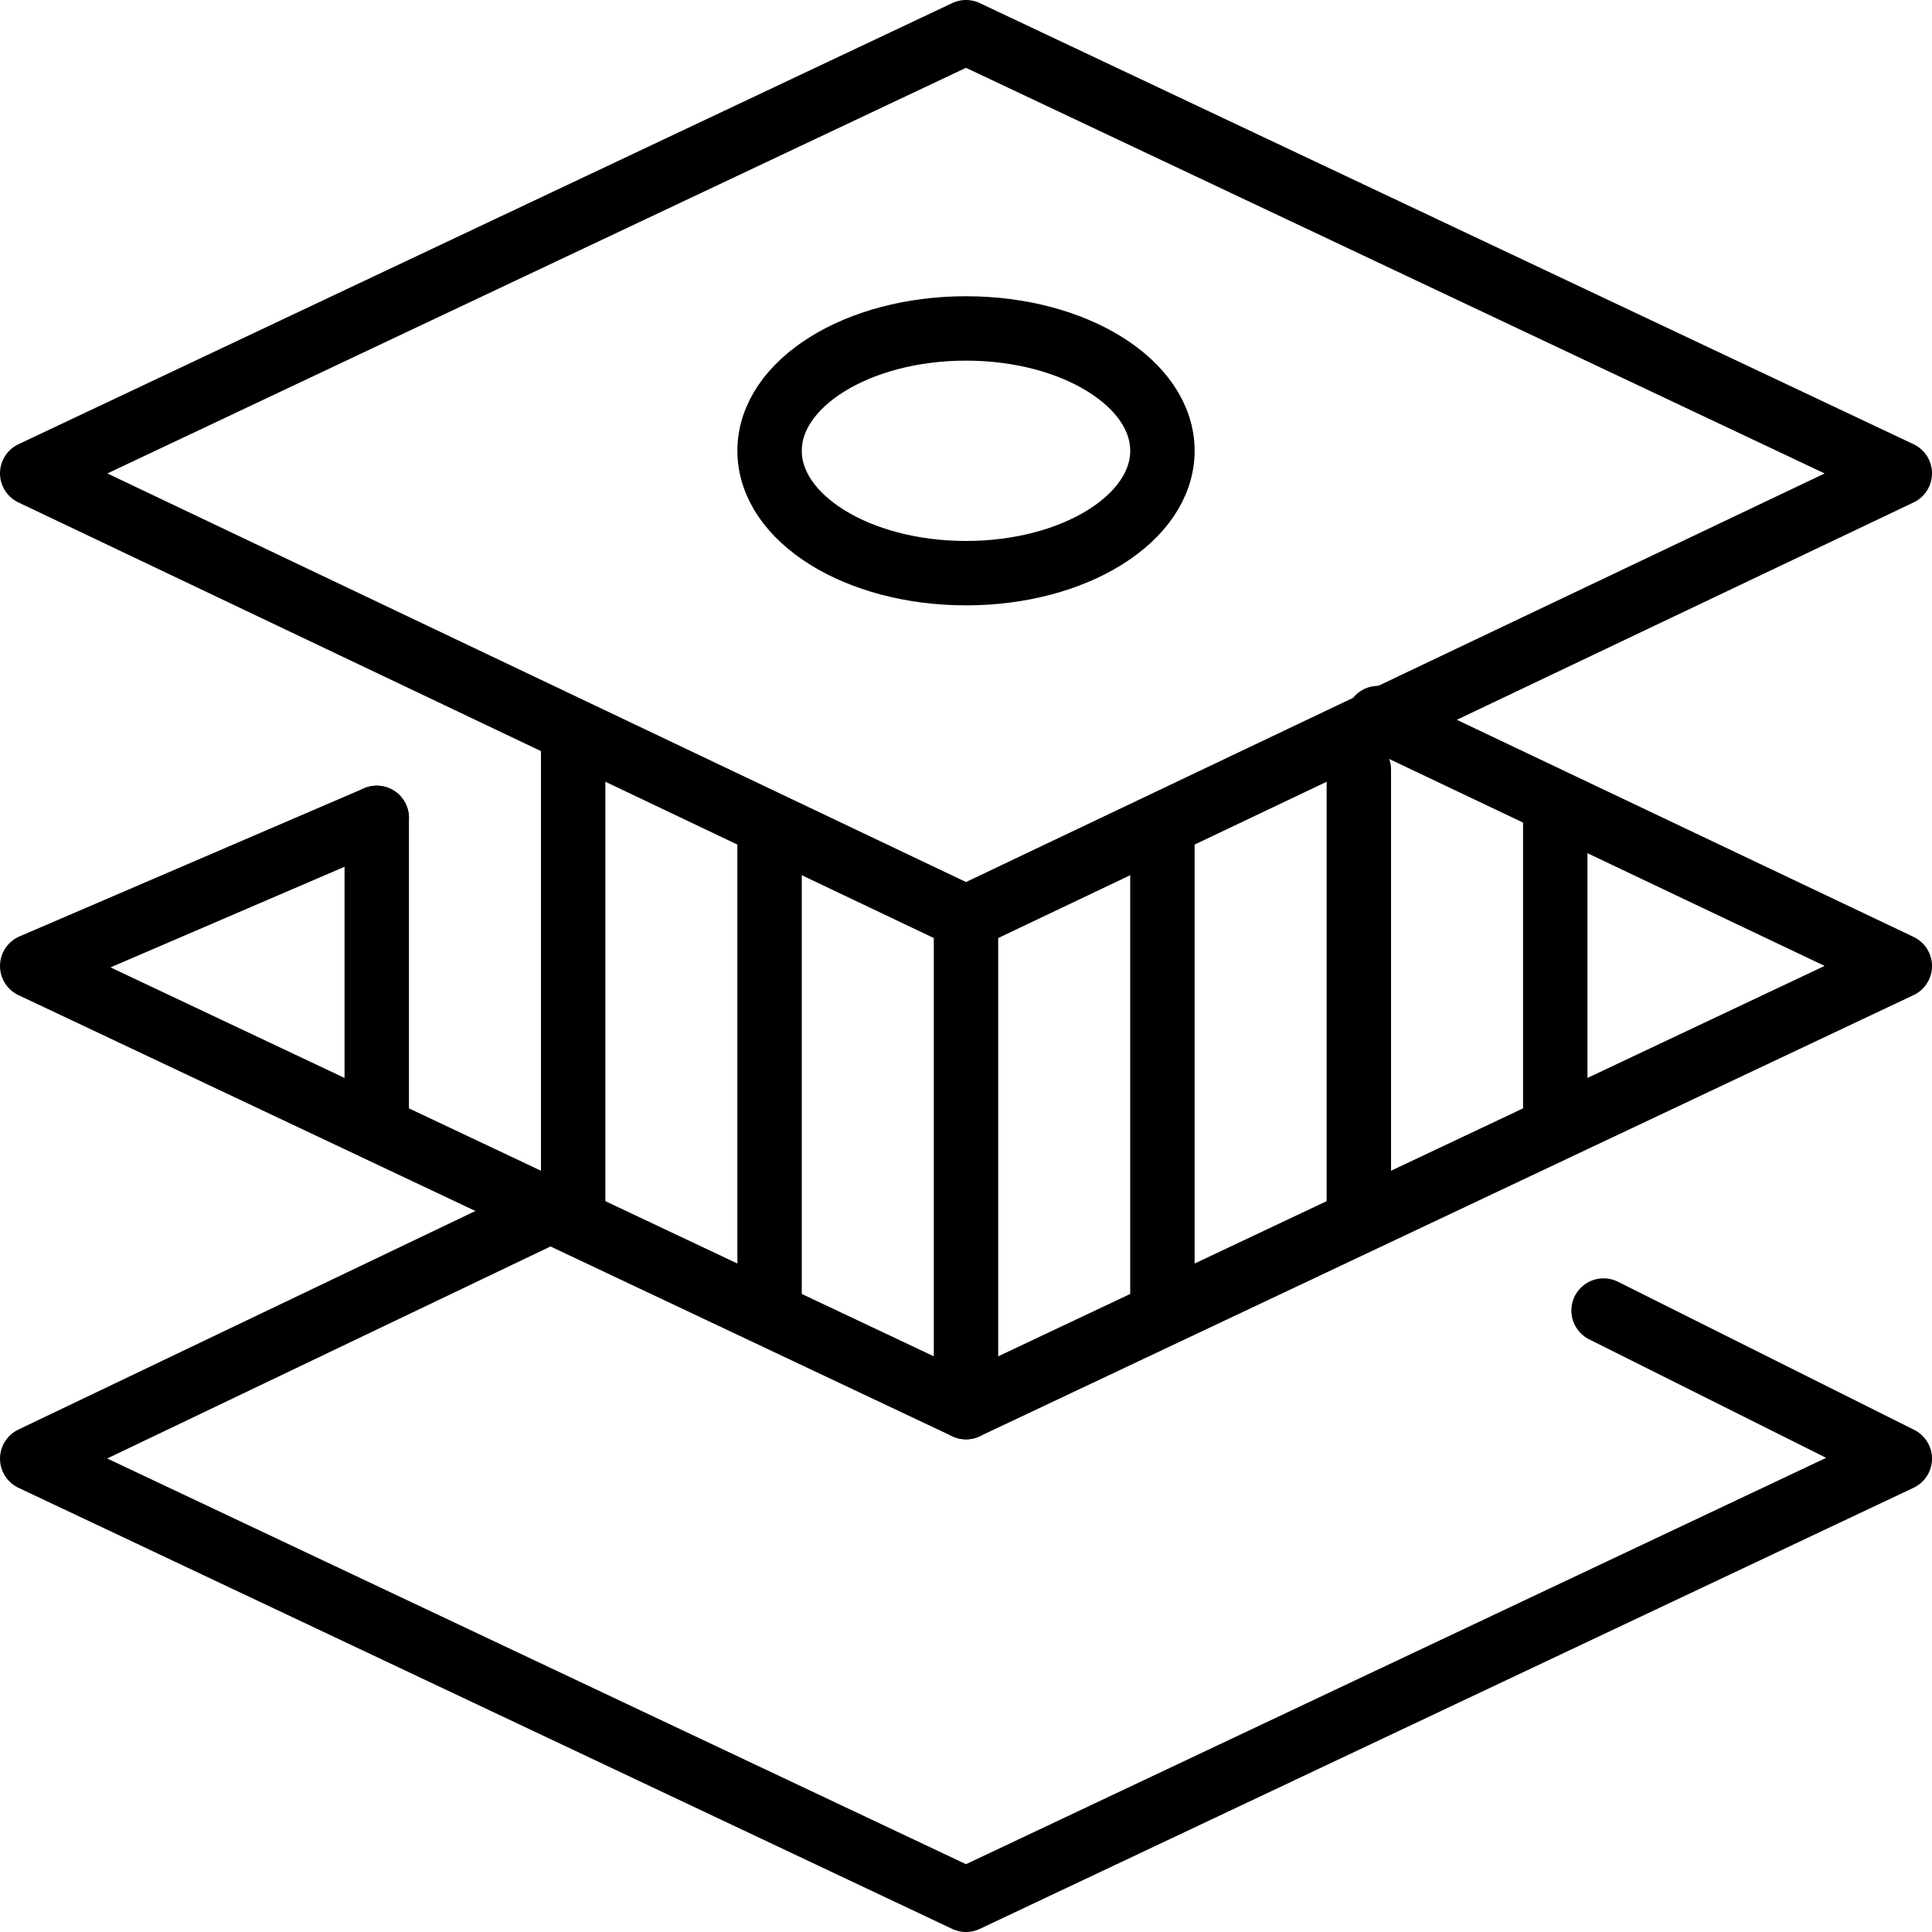 <?xml version="1.0" encoding="utf-8"?>
<!-- Generator: Adobe Illustrator 23.0.1, SVG Export Plug-In . SVG Version: 6.00 Build 0)  -->
<svg version="1.1" id="Layer_1" xmlns="http://www.w3.org/2000/svg" xmlns:xlink="http://www.w3.org/1999/xlink" x="0px" y="0px"
	 viewBox="0 0 60 60" style="enable-background:new 0 0 60 60;" xml:space="preserve">
<style type="text/css">
	.st0{fill:none;stroke:#000000;stroke-width:2;stroke-linejoin:round;stroke-miterlimit:10;}
	.st1{fill:none;stroke:#000000;stroke-width:2;stroke-linecap:round;stroke-linejoin:round;stroke-miterlimit:10;}
</style>
<g>
	<polygon class="st0" points="59,14.7 30,28.5 1,14.7 30,1 	"/>
	<polyline class="st1" points="42.8,22.3 59,30 30,43.7 1,30 11.7,25.4 	"/>
	<polyline class="st1" points="49.8,40.7 59,45.3 30,59 1,45.3 17.1,37.6 	"/>
	<ellipse class="st0" cx="30" cy="14" rx="6.1" ry="3.8"/>
	<line class="st1" x1="30" y1="43.7" x2="30" y2="28.5"/>
	<line class="st0" x1="36.1" y1="40.7" x2="36.1" y2="25.4"/>
	<line class="st0" x1="23.9" y1="40.7" x2="23.9" y2="25.4"/>
	<line class="st1" x1="42.2" y1="37.6" x2="42.2" y2="23.9"/>
	<line class="st0" x1="17.8" y1="37.6" x2="17.8" y2="22.4"/>
	<line class="st0" x1="48.3" y1="34.6" x2="48.3" y2="25.4"/>
	<line class="st1" x1="11.7" y1="34.6" x2="11.7" y2="25.4"/>
</g>
</svg>
